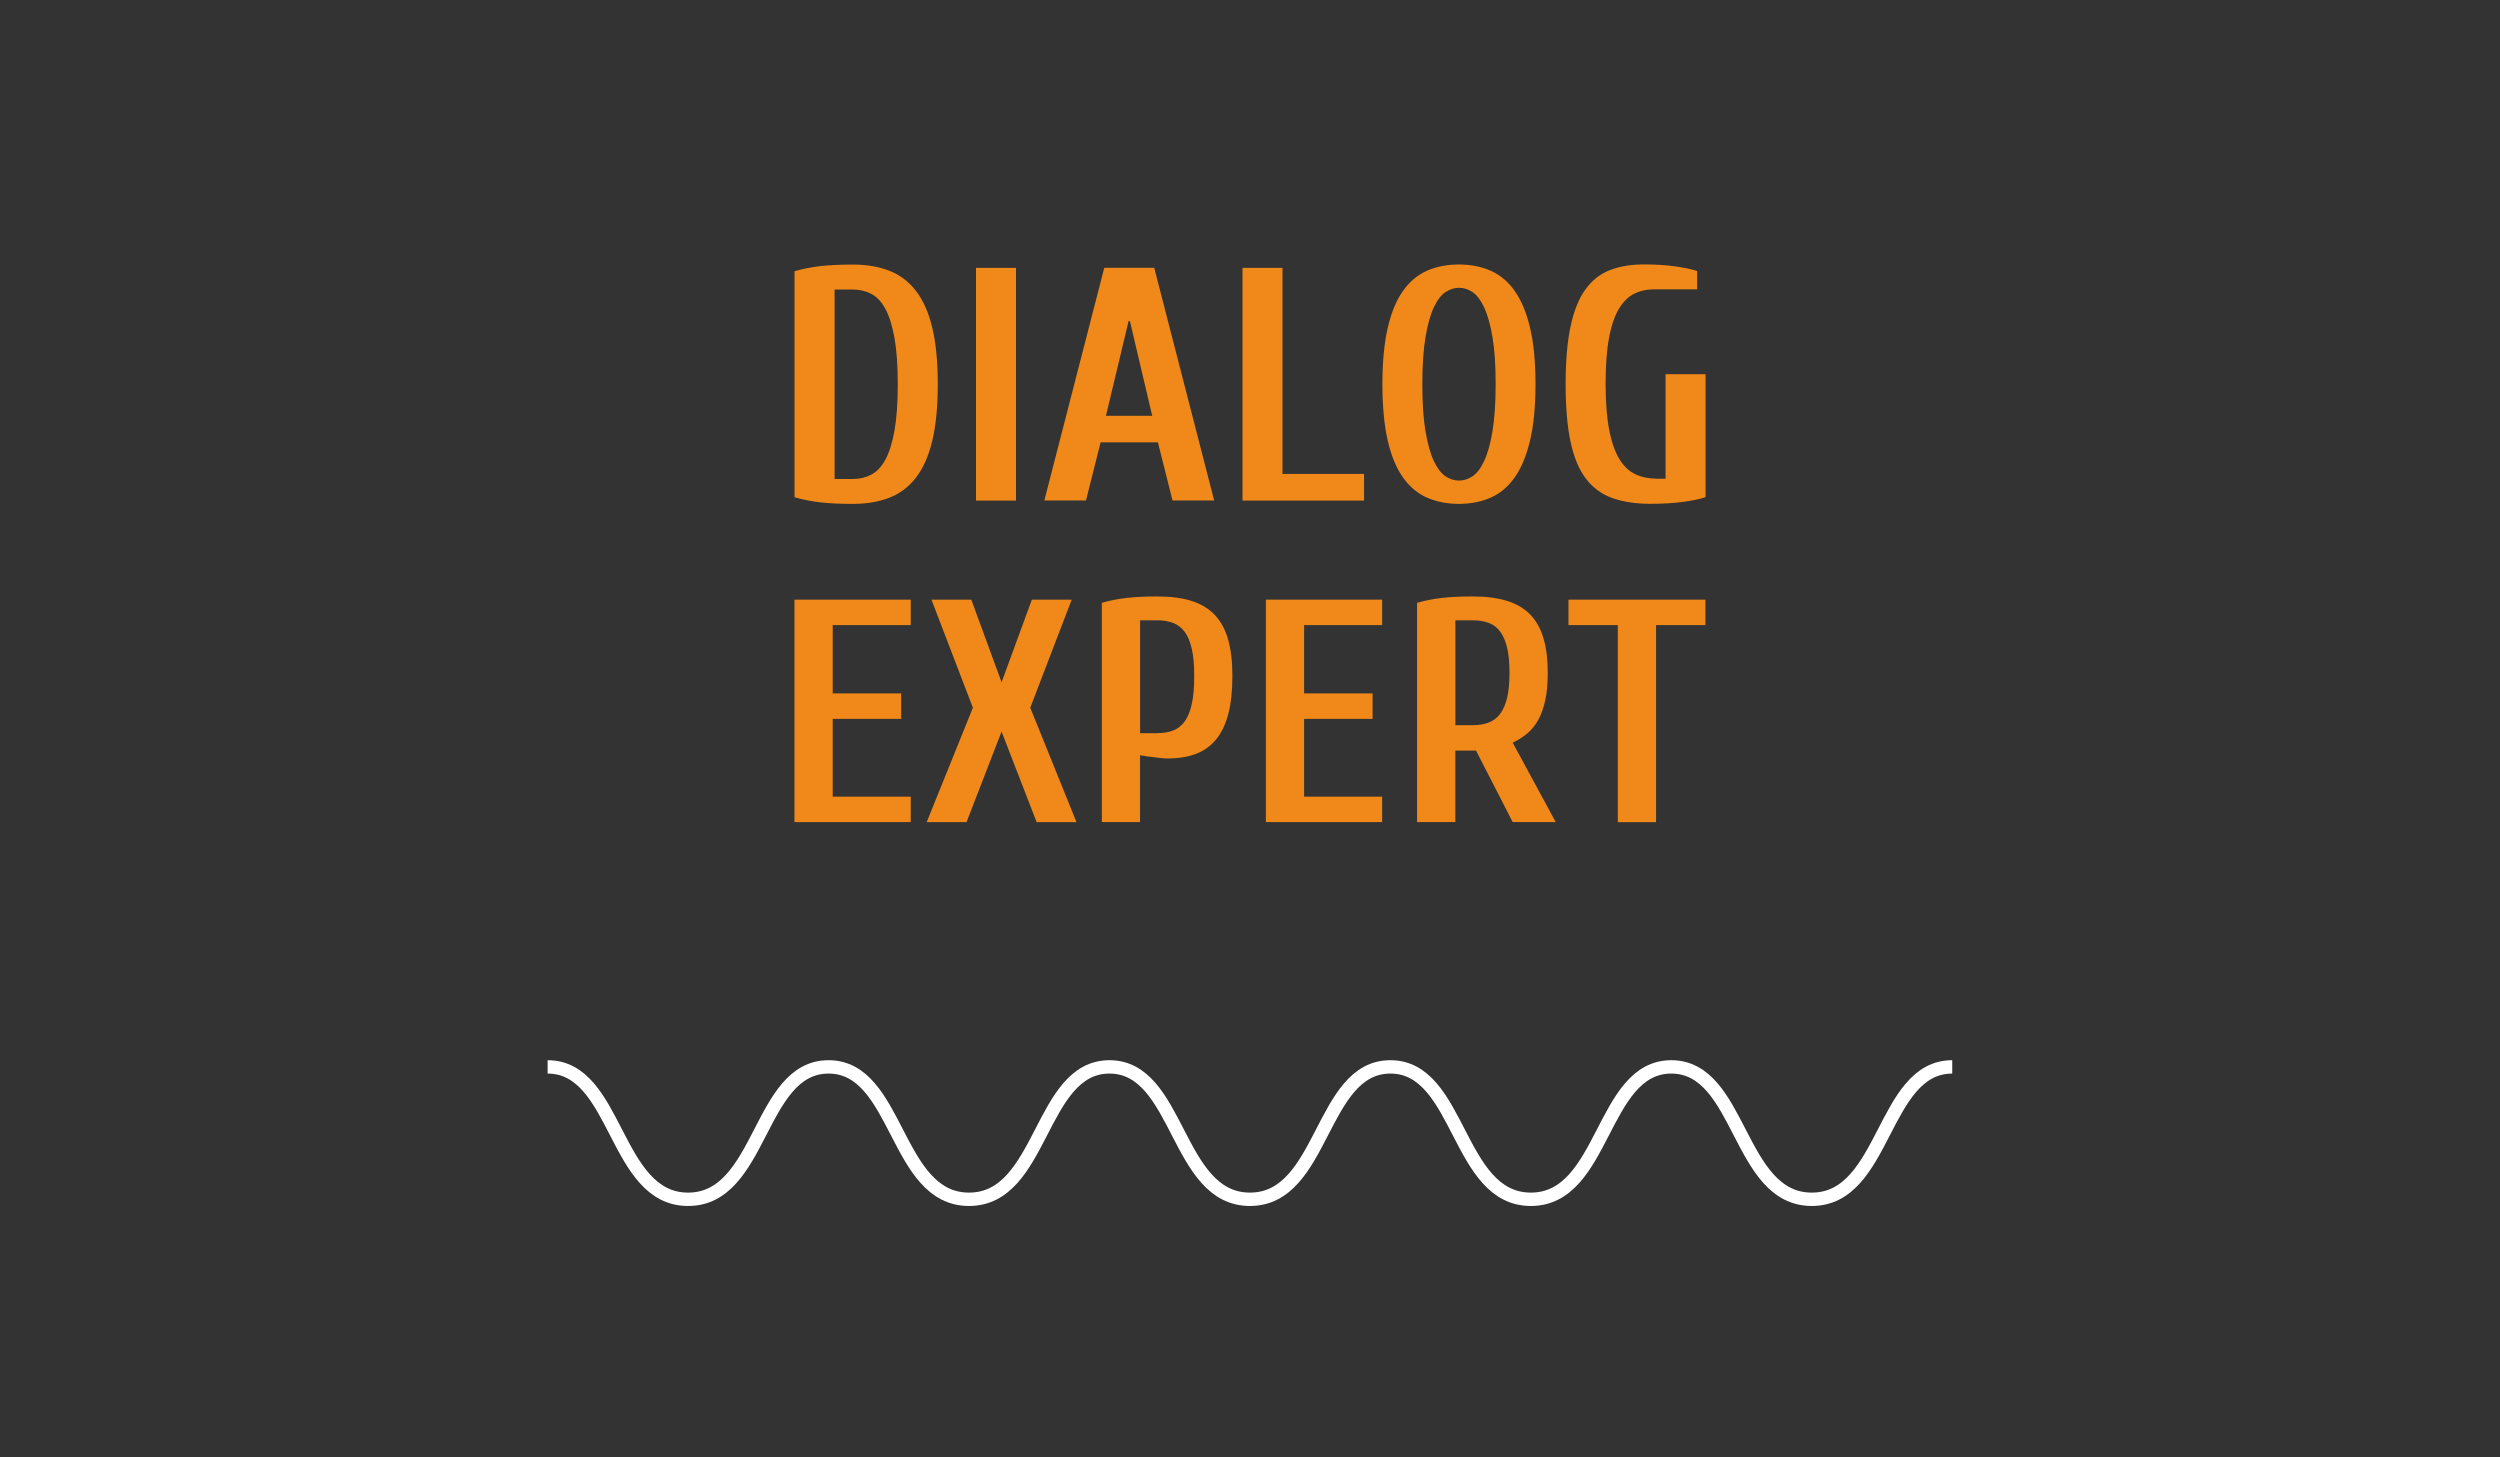 <svg width="187" height="109" viewBox="0 0 187 109" fill="none" xmlns="http://www.w3.org/2000/svg">
<rect x="0" y="0" width="187" height="109" fill="#333333" stroke="none"/>
<path d="M40.963 79.803C46.219 79.803 45.923 89.707 51.469 89.707C57.016 89.707 56.725 79.803 61.976 79.803C67.227 79.803 66.936 89.707 72.482 89.707C78.028 89.707 77.738 79.803 82.989 79.803C88.239 79.803 87.949 89.707 93.495 89.707C99.041 89.707 98.751 79.803 104.001 79.803C109.257 79.803 108.962 89.707 114.508 89.707C120.054 89.707 119.764 79.803 125.014 79.803C130.265 79.803 129.974 89.707 135.521 89.707C141.067 89.707 140.776 79.803 146.027 79.803" stroke="white" stroke-miterlimit="10"/>
<path d="M70.145 28.738C70.145 30.414 70.01 31.821 69.736 32.964C69.461 34.107 69.057 35.027 68.512 35.726C67.973 36.424 67.31 36.926 66.517 37.231C65.729 37.536 64.817 37.691 63.791 37.691C62.842 37.691 62.039 37.655 61.375 37.577C60.712 37.505 60.064 37.376 59.431 37.195V20.287C60.064 20.105 60.712 19.976 61.375 19.904C62.039 19.831 62.847 19.79 63.791 19.79C64.822 19.79 65.729 19.945 66.517 20.25C67.305 20.555 67.968 21.057 68.512 21.755C69.051 22.454 69.461 23.369 69.736 24.517C70.005 25.655 70.145 27.062 70.145 28.738ZM67.154 28.738C67.154 27.347 67.071 26.188 66.906 25.273C66.74 24.352 66.512 23.628 66.221 23.095C65.931 22.562 65.579 22.19 65.164 21.978C64.749 21.761 64.293 21.657 63.796 21.657H62.427V35.829H63.796C64.293 35.829 64.749 35.721 65.164 35.508C65.579 35.291 65.931 34.919 66.221 34.391C66.512 33.864 66.74 33.134 66.906 32.214C67.071 31.283 67.154 30.129 67.154 28.738Z" fill="#F0891A"/>
<path d="M75.996 20.037V37.442H73.005V20.037H75.996Z" fill="#F0891A"/>
<path d="M82.325 33.087L81.231 37.437H78.116L82.6 20.032H86.337L90.82 37.437H87.705L86.612 33.087H82.325ZM84.517 24.015H84.419L82.724 31.101H86.186L84.517 24.015Z" fill="#F0891A"/>
<path d="M95.926 35.451H102.031V37.442H92.94V20.037H95.931V35.451H95.926Z" fill="#F0891A"/>
<path d="M109.132 19.784C109.998 19.784 110.781 19.939 111.486 20.244C112.191 20.549 112.792 21.051 113.289 21.749C113.787 22.448 114.176 23.363 114.445 24.511C114.72 25.654 114.855 27.066 114.855 28.737C114.855 30.413 114.72 31.82 114.445 32.963C114.171 34.106 113.787 35.026 113.289 35.725C112.792 36.423 112.191 36.925 111.486 37.23C110.781 37.535 109.993 37.69 109.132 37.69C108.251 37.69 107.458 37.535 106.753 37.23C106.048 36.925 105.447 36.423 104.95 35.725C104.452 35.026 104.068 34.111 103.804 32.963C103.54 31.82 103.405 30.413 103.405 28.737C103.405 27.061 103.54 25.654 103.804 24.511C104.068 23.368 104.452 22.448 104.95 21.749C105.447 21.051 106.048 20.555 106.753 20.244C107.458 19.939 108.251 19.784 109.132 19.784ZM109.132 35.947C109.48 35.947 109.817 35.839 110.143 35.626C110.465 35.409 110.76 35.032 111.014 34.483C111.273 33.935 111.48 33.201 111.636 32.27C111.791 31.344 111.874 30.165 111.874 28.737C111.874 27.309 111.797 26.135 111.636 25.204C111.48 24.279 111.268 23.539 111.014 22.991C110.755 22.442 110.465 22.065 110.143 21.848C109.822 21.63 109.485 21.527 109.132 21.527C108.785 21.527 108.448 21.636 108.122 21.848C107.8 22.065 107.505 22.442 107.251 22.991C106.992 23.539 106.784 24.273 106.629 25.204C106.473 26.135 106.391 27.309 106.391 28.737C106.391 30.165 106.468 31.339 106.629 32.27C106.784 33.196 106.992 33.935 107.251 34.483C107.51 35.032 107.8 35.409 108.122 35.626C108.448 35.839 108.785 35.947 109.132 35.947Z" fill="#F0891A"/>
<path d="M127.569 37.188C127.186 37.323 126.641 37.437 125.937 37.535C125.232 37.633 124.402 37.685 123.459 37.685C122.365 37.685 121.417 37.545 120.619 37.261C119.82 36.982 119.162 36.501 118.639 35.818C118.115 35.14 117.731 34.225 117.483 33.071C117.234 31.918 117.109 30.475 117.109 28.732C117.109 26.994 117.234 25.546 117.483 24.392C117.731 23.239 118.099 22.323 118.592 21.646C119.084 20.968 119.691 20.487 120.422 20.203C121.152 19.924 121.997 19.779 122.961 19.779C123.842 19.779 124.63 19.83 125.33 19.929C126.03 20.027 126.569 20.146 126.947 20.275V21.641H123.708C123.174 21.641 122.692 21.749 122.251 21.961C121.811 22.179 121.427 22.551 121.106 23.079C120.784 23.611 120.53 24.335 120.359 25.256C120.183 26.177 120.1 27.33 120.1 28.721C120.1 30.113 120.194 31.271 120.375 32.192C120.556 33.113 120.815 33.837 121.147 34.37C121.479 34.902 121.883 35.275 122.355 35.487C122.827 35.704 123.366 35.807 123.962 35.807H124.584V27.992H127.574V37.188H127.569Z" fill="#F0891A"/>
<path d="M62.287 59.59H68.123V61.493H59.425V44.854H68.123V46.757H62.287V51.867H67.408V53.771H62.287V59.59Z" fill="#F0891A"/>
<path d="M72.653 44.854L74.918 51.035L77.183 44.854H80.163L77.064 52.938L80.521 61.498H77.541L74.918 54.722L72.295 61.498H69.315L72.772 52.938L69.673 44.854H72.653Z" fill="#F0891A"/>
<path d="M85.279 61.493H82.418V45.092C83.02 44.916 83.642 44.797 84.274 44.724C84.912 44.652 85.679 44.616 86.586 44.616C87.57 44.616 88.415 44.724 89.12 44.947C89.825 45.169 90.406 45.516 90.862 45.992C91.313 46.468 91.65 47.083 91.862 47.833C92.075 48.588 92.183 49.493 92.183 50.554C92.183 51.681 92.08 52.633 91.873 53.419C91.665 54.205 91.354 54.841 90.945 55.333C90.53 55.824 90.022 56.181 89.421 56.403C88.814 56.626 88.109 56.734 87.301 56.734C87.208 56.734 87.073 56.724 86.907 56.709C86.741 56.693 86.56 56.672 86.373 56.647C86.181 56.621 85.99 56.6 85.787 56.574C85.591 56.548 85.419 56.522 85.274 56.491V61.493H85.279ZM86.591 54.836C87.037 54.836 87.43 54.769 87.767 54.635C88.109 54.5 88.395 54.272 88.628 53.947C88.856 53.621 89.032 53.186 89.151 52.638C89.271 52.09 89.328 51.397 89.328 50.559C89.328 49.752 89.271 49.08 89.151 48.552C89.032 48.019 88.856 47.595 88.628 47.28C88.4 46.964 88.109 46.736 87.767 46.602C87.425 46.468 87.031 46.4 86.591 46.4H85.279V54.841H86.591V54.836Z" fill="#F0891A"/>
<path d="M97.548 59.59H103.385V61.493H94.687V44.854H103.385V46.757H97.548V51.867H102.669V53.771H97.548V59.59Z" fill="#F0891A"/>
<path d="M115.772 50.321C115.772 51.128 115.71 51.821 115.58 52.4C115.451 52.979 115.275 53.471 115.046 53.874C114.818 54.278 114.539 54.614 114.212 54.883C113.885 55.152 113.533 55.374 113.149 55.55L116.368 61.493H113.149L110.408 56.145H108.858V61.493H105.997V45.092C106.598 44.916 107.22 44.797 107.852 44.724C108.49 44.652 109.257 44.616 110.164 44.616C111.149 44.616 111.994 44.724 112.698 44.937C113.403 45.149 113.984 45.49 114.44 45.945C114.891 46.405 115.228 46.995 115.44 47.714C115.668 48.438 115.772 49.307 115.772 50.321ZM110.174 54.241C110.62 54.241 111.014 54.179 111.351 54.05C111.693 53.921 111.978 53.703 112.211 53.398C112.439 53.088 112.616 52.685 112.735 52.188C112.854 51.686 112.911 51.066 112.911 50.321C112.911 49.576 112.854 48.955 112.735 48.454C112.616 47.952 112.439 47.548 112.211 47.243C111.983 46.933 111.693 46.716 111.351 46.592C111.009 46.462 110.615 46.4 110.174 46.4H108.863V54.247H110.174V54.241Z" fill="#F0891A"/>
<path d="M117.322 44.854H127.564V46.757H123.873V61.498H121.012V46.757H117.322V44.854Z" fill="#F0891A"/>
</svg>
